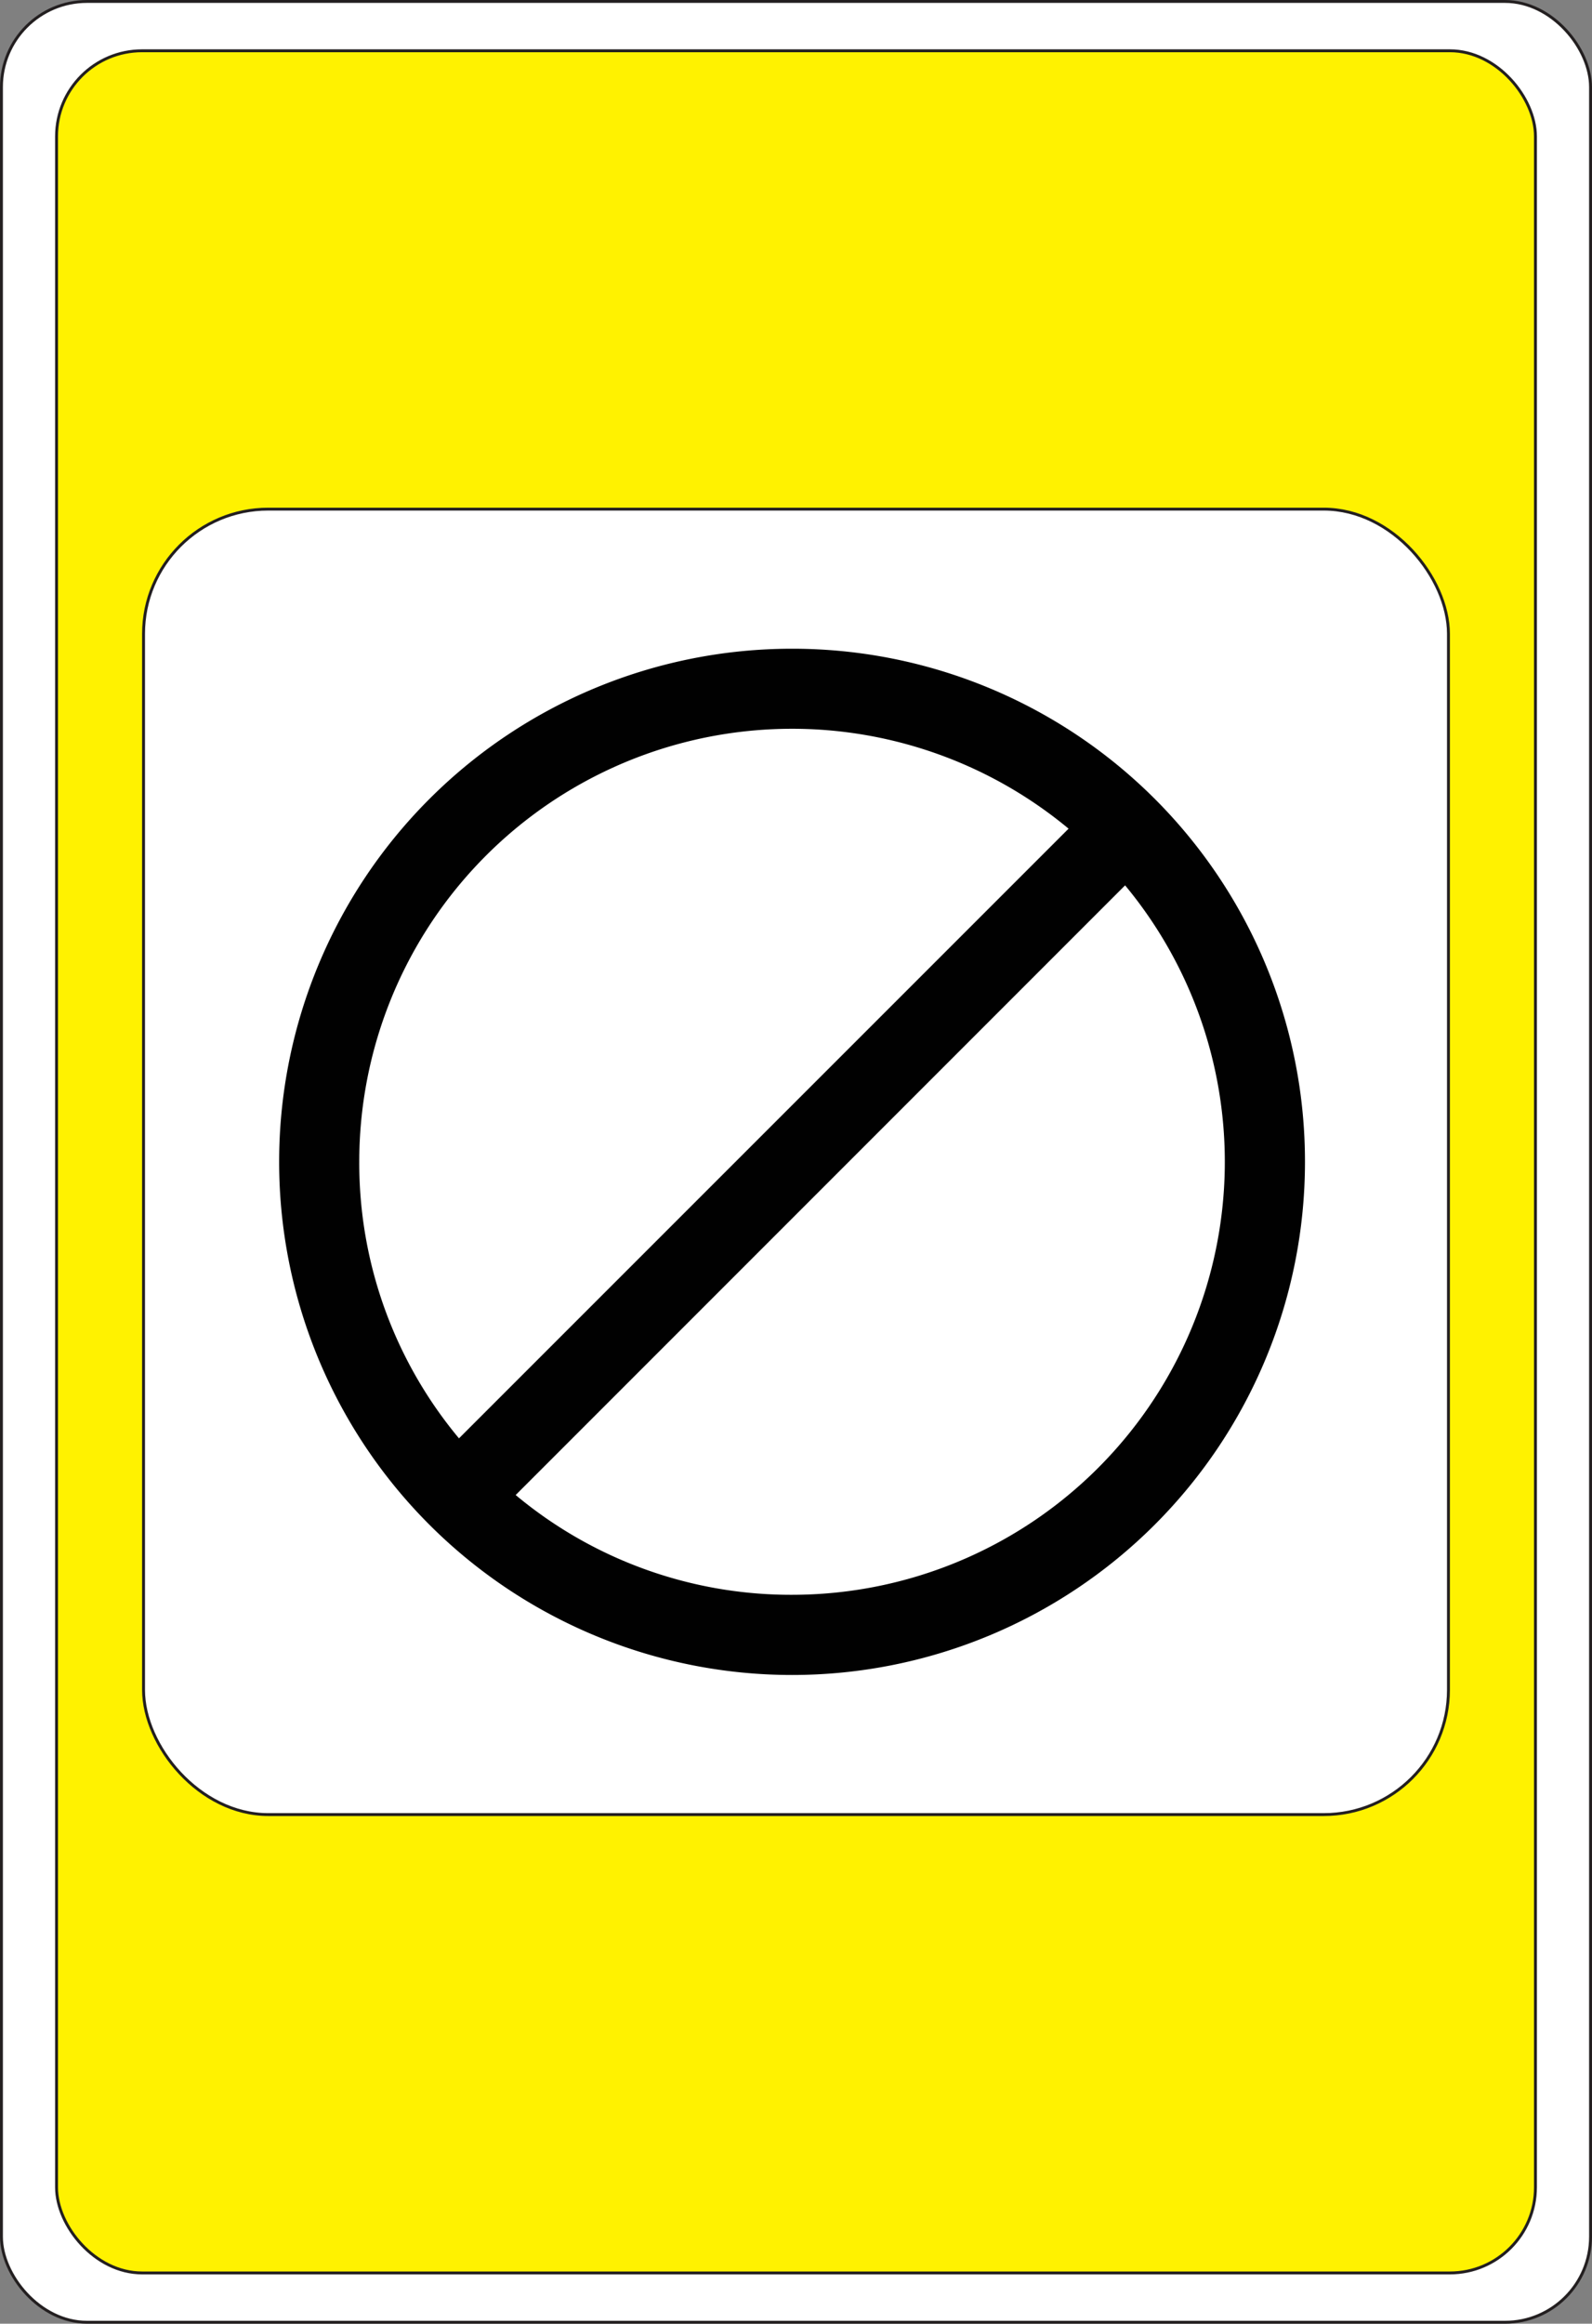 <svg id="Card_Front" xmlns="http://www.w3.org/2000/svg" viewBox="0 0 549 801"><rect x="0" y="0" width="549" height="801" fill="#808080" stroke="none"/><defs><style>.cls-1{fill:#fff;}.cls-1,.cls-2{stroke:#231f20;stroke-miterlimit:10;}.cls-2{fill:#fff200;}.cls-3{fill:#010101;}</style></defs><title>Skipp</title><rect class="cls-1" x="0.5" y="0.5" width="548" height="800" rx="29.5"/><rect class="cls-2" x="19.5" y="17.5" width="510" height="766" rx="29.5"/><rect class="cls-1" x="49.5" y="175.5" width="450" height="450" rx="43"/><path class="cls-3" d="M297.64,239.12A176.88,176.88,0,1,0,474.52,416,176.78,176.78,0,0,0,297.64,239.12ZM148.39,416A149.25,149.25,0,0,1,393,301.15L182.78,511.31A148.13,148.13,0,0,1,148.39,416ZM297.64,565.24a148.08,148.08,0,0,1-95.31-34.39L412.49,320.69A149.25,149.25,0,0,1,297.64,565.24Z" transform="translate(-24.5 -15.5)"/></svg>